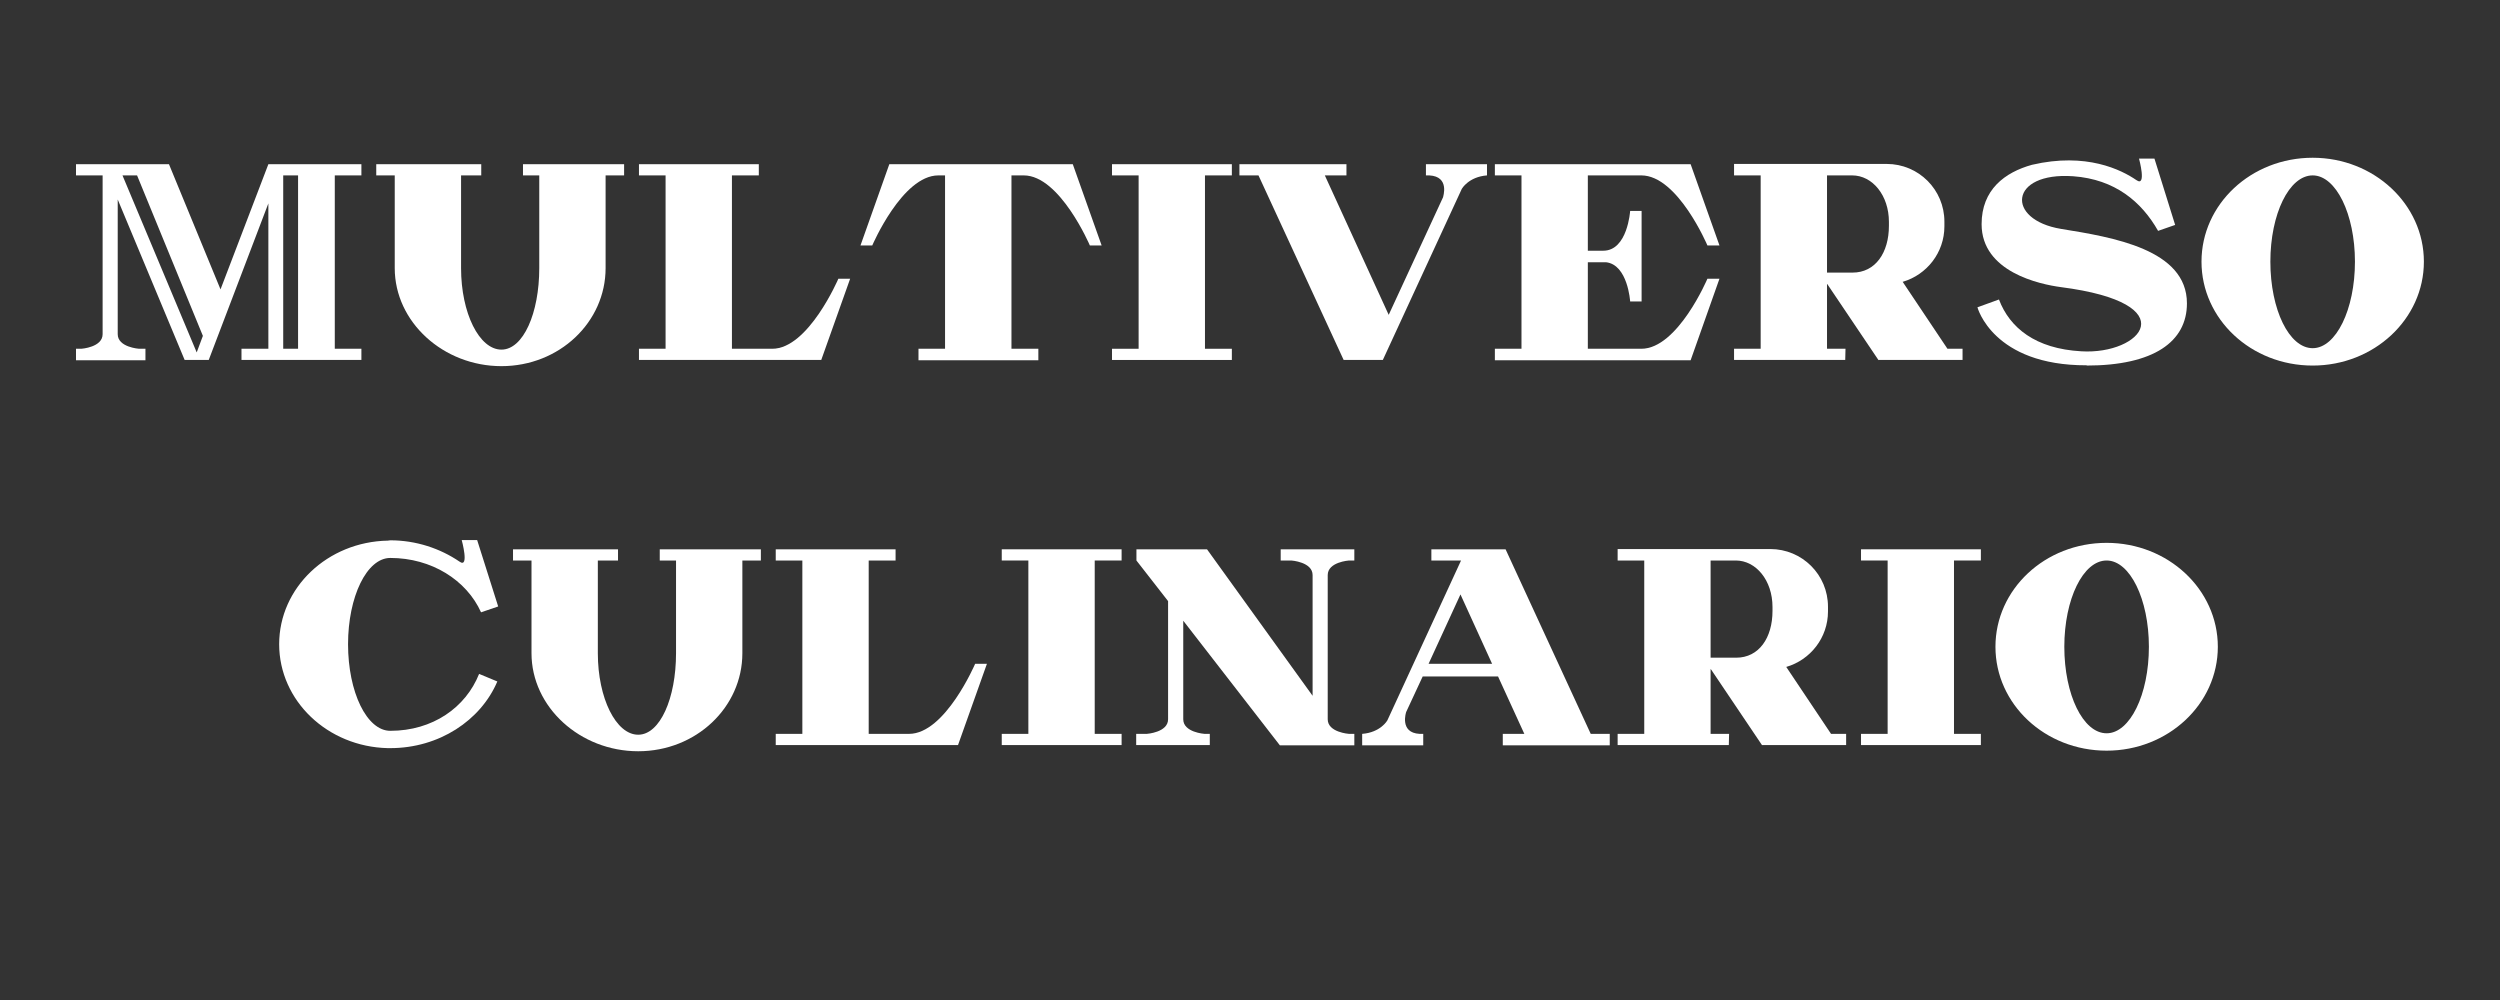 <svg xmlns="http://www.w3.org/2000/svg" xmlns:xlink="http://www.w3.org/1999/xlink" width="200" zoomAndPan="magnify" viewBox="0 0 150 60" height="80" preserveAspectRatio="xMidYMid meet" version="1.0"><rect x="0" y="0" width="150" height="60" fill="#333333" stroke="none"/><defs><g/></defs><g fill="#ffffff" fill-opacity="1"><g transform="translate(4.122, 21.598)"><g><path d="M 17.562 -11.074 L 17.562 -11.746 L 11.98 -11.746 L 9.109 -4.234 L 6.016 -11.746 L 0.438 -11.746 L 0.438 -11.074 L 2.035 -11.074 L 2.035 -1.547 C 2.035 -0.758 0.758 -0.672 0.758 -0.672 L 0.438 -0.672 L 0.438 0.016 L 4.605 0.016 L 4.605 -0.672 L 4.219 -0.672 C 4.219 -0.672 2.941 -0.758 2.941 -1.547 L 2.941 -9.629 L 6.957 0 L 8.402 0 L 11.98 -9.395 L 11.98 -0.672 L 10.367 -0.672 L 10.367 0 L 17.562 0 L 17.562 -0.672 L 15.965 -0.672 L 15.965 -11.074 Z M 7.68 -0.453 L 3.227 -11.074 L 4.102 -11.074 L 8.051 -1.445 Z M 13.762 -0.672 L 12.871 -0.672 L 12.871 -11.074 L 13.762 -11.074 Z M 13.762 -0.672 "/></g></g></g><g fill="#ffffff" fill-opacity="1"><g transform="translate(22.137, 21.598)"><g><path d="M 15.309 -11.074 L 15.309 -11.746 L 9.242 -11.746 L 9.242 -11.074 L 10.219 -11.074 L 10.219 -5.512 C 10.219 -2.805 9.258 -0.621 7.949 -0.621 C 6.621 -0.621 5.527 -2.805 5.527 -5.512 L 5.527 -11.074 L 6.738 -11.074 L 6.738 -11.746 L 0.438 -11.746 L 0.438 -11.074 L 1.547 -11.074 L 1.547 -5.512 C 1.547 -2.27 4.469 0.371 7.949 0.371 C 11.426 0.371 14.199 -2.27 14.199 -5.512 L 14.199 -11.074 Z M 15.309 -11.074 "/></g></g></g><g fill="#ffffff" fill-opacity="1"><g transform="translate(37.9, 21.598)"><g><path d="M 12.402 -4.875 C 12.402 -4.875 10.605 -0.672 8.438 -0.672 L 6.016 -0.672 L 6.016 -11.074 L 7.629 -11.074 L 7.629 -11.746 L 0.438 -11.746 L 0.438 -11.074 L 2.035 -11.074 L 2.035 -0.672 L 0.438 -0.672 L 0.438 0 L 11.375 0 L 13.109 -4.875 Z M 12.402 -4.875 "/></g></g></g><g fill="#ffffff" fill-opacity="1"><g transform="translate(51.461, 21.598)"><g><path d="M 12.906 -11.746 L 1.914 -11.746 C 1.898 -11.746 1.898 -11.746 1.898 -11.746 L 0.168 -6.871 L 0.875 -6.871 C 0.875 -6.871 2.672 -11.074 4.84 -11.074 L 5.242 -11.074 L 5.242 -0.672 L 3.648 -0.672 L 3.648 0.016 L 10.84 0.016 L 10.84 -0.672 L 9.227 -0.672 L 9.227 -11.074 L 9.965 -11.074 C 12.133 -11.074 13.93 -6.871 13.93 -6.871 L 14.637 -6.871 Z M 12.906 -11.746 "/></g></g></g><g fill="#ffffff" fill-opacity="1"><g transform="translate(66.282, 21.598)"><g><path d="M 7.629 -11.074 L 7.629 -11.746 L 0.438 -11.746 L 0.438 -11.074 L 2.035 -11.074 L 2.035 -0.672 L 0.438 -0.672 L 0.438 0 L 7.629 0 L 7.629 -0.672 L 6.016 -0.672 L 6.016 -11.074 Z M 7.629 -11.074 "/></g></g></g><g fill="#ffffff" fill-opacity="1"><g transform="translate(74.349, 21.598)"><g><path d="M 11.207 -11.746 L 11.207 -11.074 L 11.41 -11.074 C 12.652 -11.008 12.234 -9.797 12.234 -9.762 L 8.973 -2.707 L 5.141 -11.074 L 6.438 -11.074 L 6.438 -11.746 L 0.016 -11.746 L 0.016 -11.074 L 1.16 -11.074 L 6.27 0 L 8.621 0 L 13.359 -10.266 C 13.359 -10.266 13.762 -10.988 14.871 -11.074 L 14.871 -11.746 Z M 11.207 -11.746 "/></g></g></g><g fill="#ffffff" fill-opacity="1"><g transform="translate(89.254, 21.598)"><g><path d="M 9.227 -0.672 L 6.016 -0.672 L 6.016 -5.863 L 7.109 -5.863 C 8.418 -5.715 8.555 -3.512 8.555 -3.512 L 9.242 -3.512 L 9.242 -8.941 L 8.555 -8.941 C 8.555 -8.941 8.402 -6.555 6.941 -6.555 L 6.016 -6.555 L 6.016 -11.074 L 9.227 -11.074 C 11.41 -11.074 13.191 -6.871 13.191 -6.871 L 13.914 -6.871 L 12.184 -11.746 L 0.438 -11.746 L 0.438 -11.074 L 2.035 -11.074 L 2.035 -0.672 L 0.438 -0.672 L 0.438 0.016 L 12.184 0.016 L 13.914 -4.875 L 13.191 -4.875 C 13.191 -4.875 11.41 -0.672 9.227 -0.672 Z M 9.227 -0.672 "/></g></g></g><g fill="#ffffff" fill-opacity="1"><g transform="translate(103.605, 21.598)"><g><path d="M 13.242 -0.672 L 10.555 -4.688 C 12 -5.109 13.059 -6.438 13.059 -8.016 L 13.059 -8.301 C 13.059 -10.219 11.512 -11.762 9.594 -11.762 L 0.438 -11.762 L 0.438 -11.074 L 2.035 -11.074 L 2.035 -0.672 L 0.438 -0.672 L 0.438 0 L 7.109 0 L 7.125 -0.672 L 6.016 -0.672 L 6.016 -4.555 L 6.031 -4.555 L 9.109 0.016 L 9.109 0 L 14.148 0 L 14.148 -0.672 Z M 7.527 -11.074 C 8.738 -11.074 9.73 -9.883 9.73 -8.285 L 9.73 -8.051 C 9.73 -6.438 8.922 -5.242 7.547 -5.242 L 6.016 -5.242 L 6.016 -11.074 Z M 7.527 -11.074 "/></g></g></g><g fill="#ffffff" fill-opacity="1"><g transform="translate(118.208, 21.598)"><g><path d="M 5.461 -7.863 C 2.102 -8.418 2.352 -11.293 6.184 -11.023 C 8.688 -10.84 10.285 -9.496 11.277 -7.746 L 12.301 -8.102 L 11.059 -12.082 L 10.133 -12.082 C 10.133 -12.082 10.605 -10.352 9.98 -10.789 C 9.074 -11.41 6.973 -12.469 3.715 -11.711 C 2.082 -11.258 0.688 -10.219 0.688 -8.148 C 0.688 -5.277 4.184 -4.539 5.445 -4.371 C 13.008 -3.395 10.266 -0.301 6.672 -0.52 C 3.914 -0.672 2.371 -1.934 1.73 -3.629 L 0.438 -3.16 C 0.438 -3.16 1.359 0.336 6.992 0.32 C 6.992 0.336 6.992 0.336 6.973 0.336 C 11.039 0.336 13.008 -1.109 13.008 -3.395 C 13.008 -6.637 8.57 -7.359 5.461 -7.863 Z M 5.461 -7.863 "/></g></g></g><g fill="#ffffff" fill-opacity="1"><g transform="translate(131.652, 21.598)"><g><path d="M 7.109 -12.133 C 3.41 -12.133 0.438 -9.344 0.438 -5.898 C 0.438 -2.453 3.41 0.336 7.109 0.336 C 10.789 0.336 13.781 -2.453 13.781 -5.898 C 13.781 -9.344 10.789 -12.133 7.109 -12.133 Z M 7.109 -0.707 C 5.695 -0.707 4.57 -3.023 4.57 -5.898 C 4.57 -8.754 5.695 -11.074 7.109 -11.074 C 8.504 -11.074 9.645 -8.754 9.645 -5.898 C 9.645 -3.023 8.504 -0.707 7.109 -0.707 Z M 7.109 -0.707 "/></g></g></g><g fill="#ffffff" fill-opacity="1"><g transform="translate(16.496, 44.704)"><g><path d="M 6.922 -0.855 C 5.512 -0.855 4.387 -3.176 4.387 -6.051 C 4.387 -8.906 5.512 -11.227 6.922 -11.227 C 9.395 -11.227 11.496 -9.898 12.367 -7.965 L 13.395 -8.316 L 12.133 -12.301 L 11.207 -12.301 C 11.207 -12.301 11.68 -10.57 11.074 -11.008 C 9.914 -11.797 8.469 -12.285 6.922 -12.285 C 6.871 -12.285 6.824 -12.266 6.773 -12.266 C 3.16 -12.199 0.254 -9.445 0.254 -6.051 C 0.254 -2.656 3.16 0.102 6.773 0.184 C 6.824 0.184 6.871 0.184 6.922 0.184 C 9.848 0.184 12.352 -1.48 13.344 -3.816 L 12.25 -4.27 C 11.445 -2.25 9.461 -0.855 6.922 -0.855 Z M 6.922 -0.855 "/></g></g></g><g fill="#ffffff" fill-opacity="1"><g transform="translate(30.343, 44.704)"><g><path d="M 15.309 -11.074 L 15.309 -11.746 L 9.242 -11.746 L 9.242 -11.074 L 10.219 -11.074 L 10.219 -5.512 C 10.219 -2.805 9.258 -0.621 7.949 -0.621 C 6.621 -0.621 5.527 -2.805 5.527 -5.512 L 5.527 -11.074 L 6.738 -11.074 L 6.738 -11.746 L 0.438 -11.746 L 0.438 -11.074 L 1.547 -11.074 L 1.547 -5.512 C 1.547 -2.27 4.469 0.371 7.949 0.371 C 11.426 0.371 14.199 -2.27 14.199 -5.512 L 14.199 -11.074 Z M 15.309 -11.074 "/></g></g></g><g fill="#ffffff" fill-opacity="1"><g transform="translate(46.106, 44.704)"><g><path d="M 12.402 -4.875 C 12.402 -4.875 10.605 -0.672 8.438 -0.672 L 6.016 -0.672 L 6.016 -11.074 L 7.629 -11.074 L 7.629 -11.746 L 0.438 -11.746 L 0.438 -11.074 L 2.035 -11.074 L 2.035 -0.672 L 0.438 -0.672 L 0.438 0 L 11.375 0 L 13.109 -4.875 Z M 12.402 -4.875 "/></g></g></g><g fill="#ffffff" fill-opacity="1"><g transform="translate(59.667, 44.704)"><g><path d="M 7.629 -11.074 L 7.629 -11.746 L 0.438 -11.746 L 0.438 -11.074 L 2.035 -11.074 L 2.035 -0.672 L 0.438 -0.672 L 0.438 0 L 7.629 0 L 7.629 -0.672 L 6.016 -0.672 L 6.016 -11.074 Z M 7.629 -11.074 "/></g></g></g><g fill="#ffffff" fill-opacity="1"><g transform="translate(67.733, 44.704)"><g><path d="M 11.93 -10.199 C 11.93 -10.988 13.207 -11.074 13.207 -11.074 L 13.527 -11.074 L 13.527 -11.746 L 9.109 -11.746 L 9.109 -11.074 L 9.746 -11.074 C 9.746 -11.074 11.023 -10.988 11.023 -10.199 L 11.023 -2.957 L 4.688 -11.746 L 0.453 -11.746 L 0.453 -11.074 L 2.352 -8.637 L 2.352 -1.547 C 2.352 -0.758 1.074 -0.672 1.074 -0.672 L 0.438 -0.672 L 0.438 0 L 4.855 0 L 4.855 -0.672 L 4.539 -0.672 C 4.539 -0.672 3.262 -0.758 3.262 -1.547 L 3.262 -7.461 L 9.059 0.016 L 13.527 0.016 L 13.527 -0.672 L 13.207 -0.672 C 13.207 -0.672 11.93 -0.758 11.93 -1.547 Z M 11.93 -10.199 "/></g></g></g><g fill="#ffffff" fill-opacity="1"><g transform="translate(81.714, 44.704)"><g><path d="M 13.73 -0.672 L 8.621 -11.746 L 4.168 -11.746 L 4.168 -11.074 L 5.949 -11.074 L 1.527 -1.48 C 1.527 -1.48 1.125 -0.758 0.016 -0.672 L 0.016 0.016 L 3.68 0.016 L 3.68 -0.672 L 3.461 -0.672 C 2.234 -0.738 2.656 -1.984 2.656 -1.984 L 3.648 -4.117 L 8.168 -4.117 L 9.746 -0.672 L 8.453 -0.672 L 8.453 0.016 L 14.871 0.016 L 14.871 -0.672 Z M 4 -4.875 L 5.914 -9.039 L 7.812 -4.875 Z M 4 -4.875 "/></g></g></g><g fill="#ffffff" fill-opacity="1"><g transform="translate(96.62, 44.704)"><g><path d="M 13.242 -0.672 L 10.555 -4.688 C 12 -5.109 13.059 -6.438 13.059 -8.016 L 13.059 -8.301 C 13.059 -10.219 11.512 -11.762 9.594 -11.762 L 0.438 -11.762 L 0.438 -11.074 L 2.035 -11.074 L 2.035 -0.672 L 0.438 -0.672 L 0.438 0 L 7.109 0 L 7.125 -0.672 L 6.016 -0.672 L 6.016 -4.555 L 6.031 -4.555 L 9.109 0.016 L 9.109 0 L 14.148 0 L 14.148 -0.672 Z M 7.527 -11.074 C 8.738 -11.074 9.73 -9.883 9.73 -8.285 L 9.73 -8.051 C 9.73 -6.438 8.922 -5.242 7.547 -5.242 L 6.016 -5.242 L 6.016 -11.074 Z M 7.527 -11.074 "/></g></g></g><g fill="#ffffff" fill-opacity="1"><g transform="translate(111.223, 44.704)"><g><path d="M 7.629 -11.074 L 7.629 -11.746 L 0.438 -11.746 L 0.438 -11.074 L 2.035 -11.074 L 2.035 -0.672 L 0.438 -0.672 L 0.438 0 L 7.629 0 L 7.629 -0.672 L 6.016 -0.672 L 6.016 -11.074 Z M 7.629 -11.074 "/></g></g></g><g fill="#ffffff" fill-opacity="1"><g transform="translate(119.289, 44.704)"><g><path d="M 7.109 -12.133 C 3.41 -12.133 0.438 -9.344 0.438 -5.898 C 0.438 -2.453 3.41 0.336 7.109 0.336 C 10.789 0.336 13.781 -2.453 13.781 -5.898 C 13.781 -9.344 10.789 -12.133 7.109 -12.133 Z M 7.109 -0.707 C 5.695 -0.707 4.57 -3.023 4.57 -5.898 C 4.57 -8.754 5.695 -11.074 7.109 -11.074 C 8.504 -11.074 9.645 -8.754 9.645 -5.898 C 9.645 -3.023 8.504 -0.707 7.109 -0.707 Z M 7.109 -0.707 "/></g></g></g></svg>